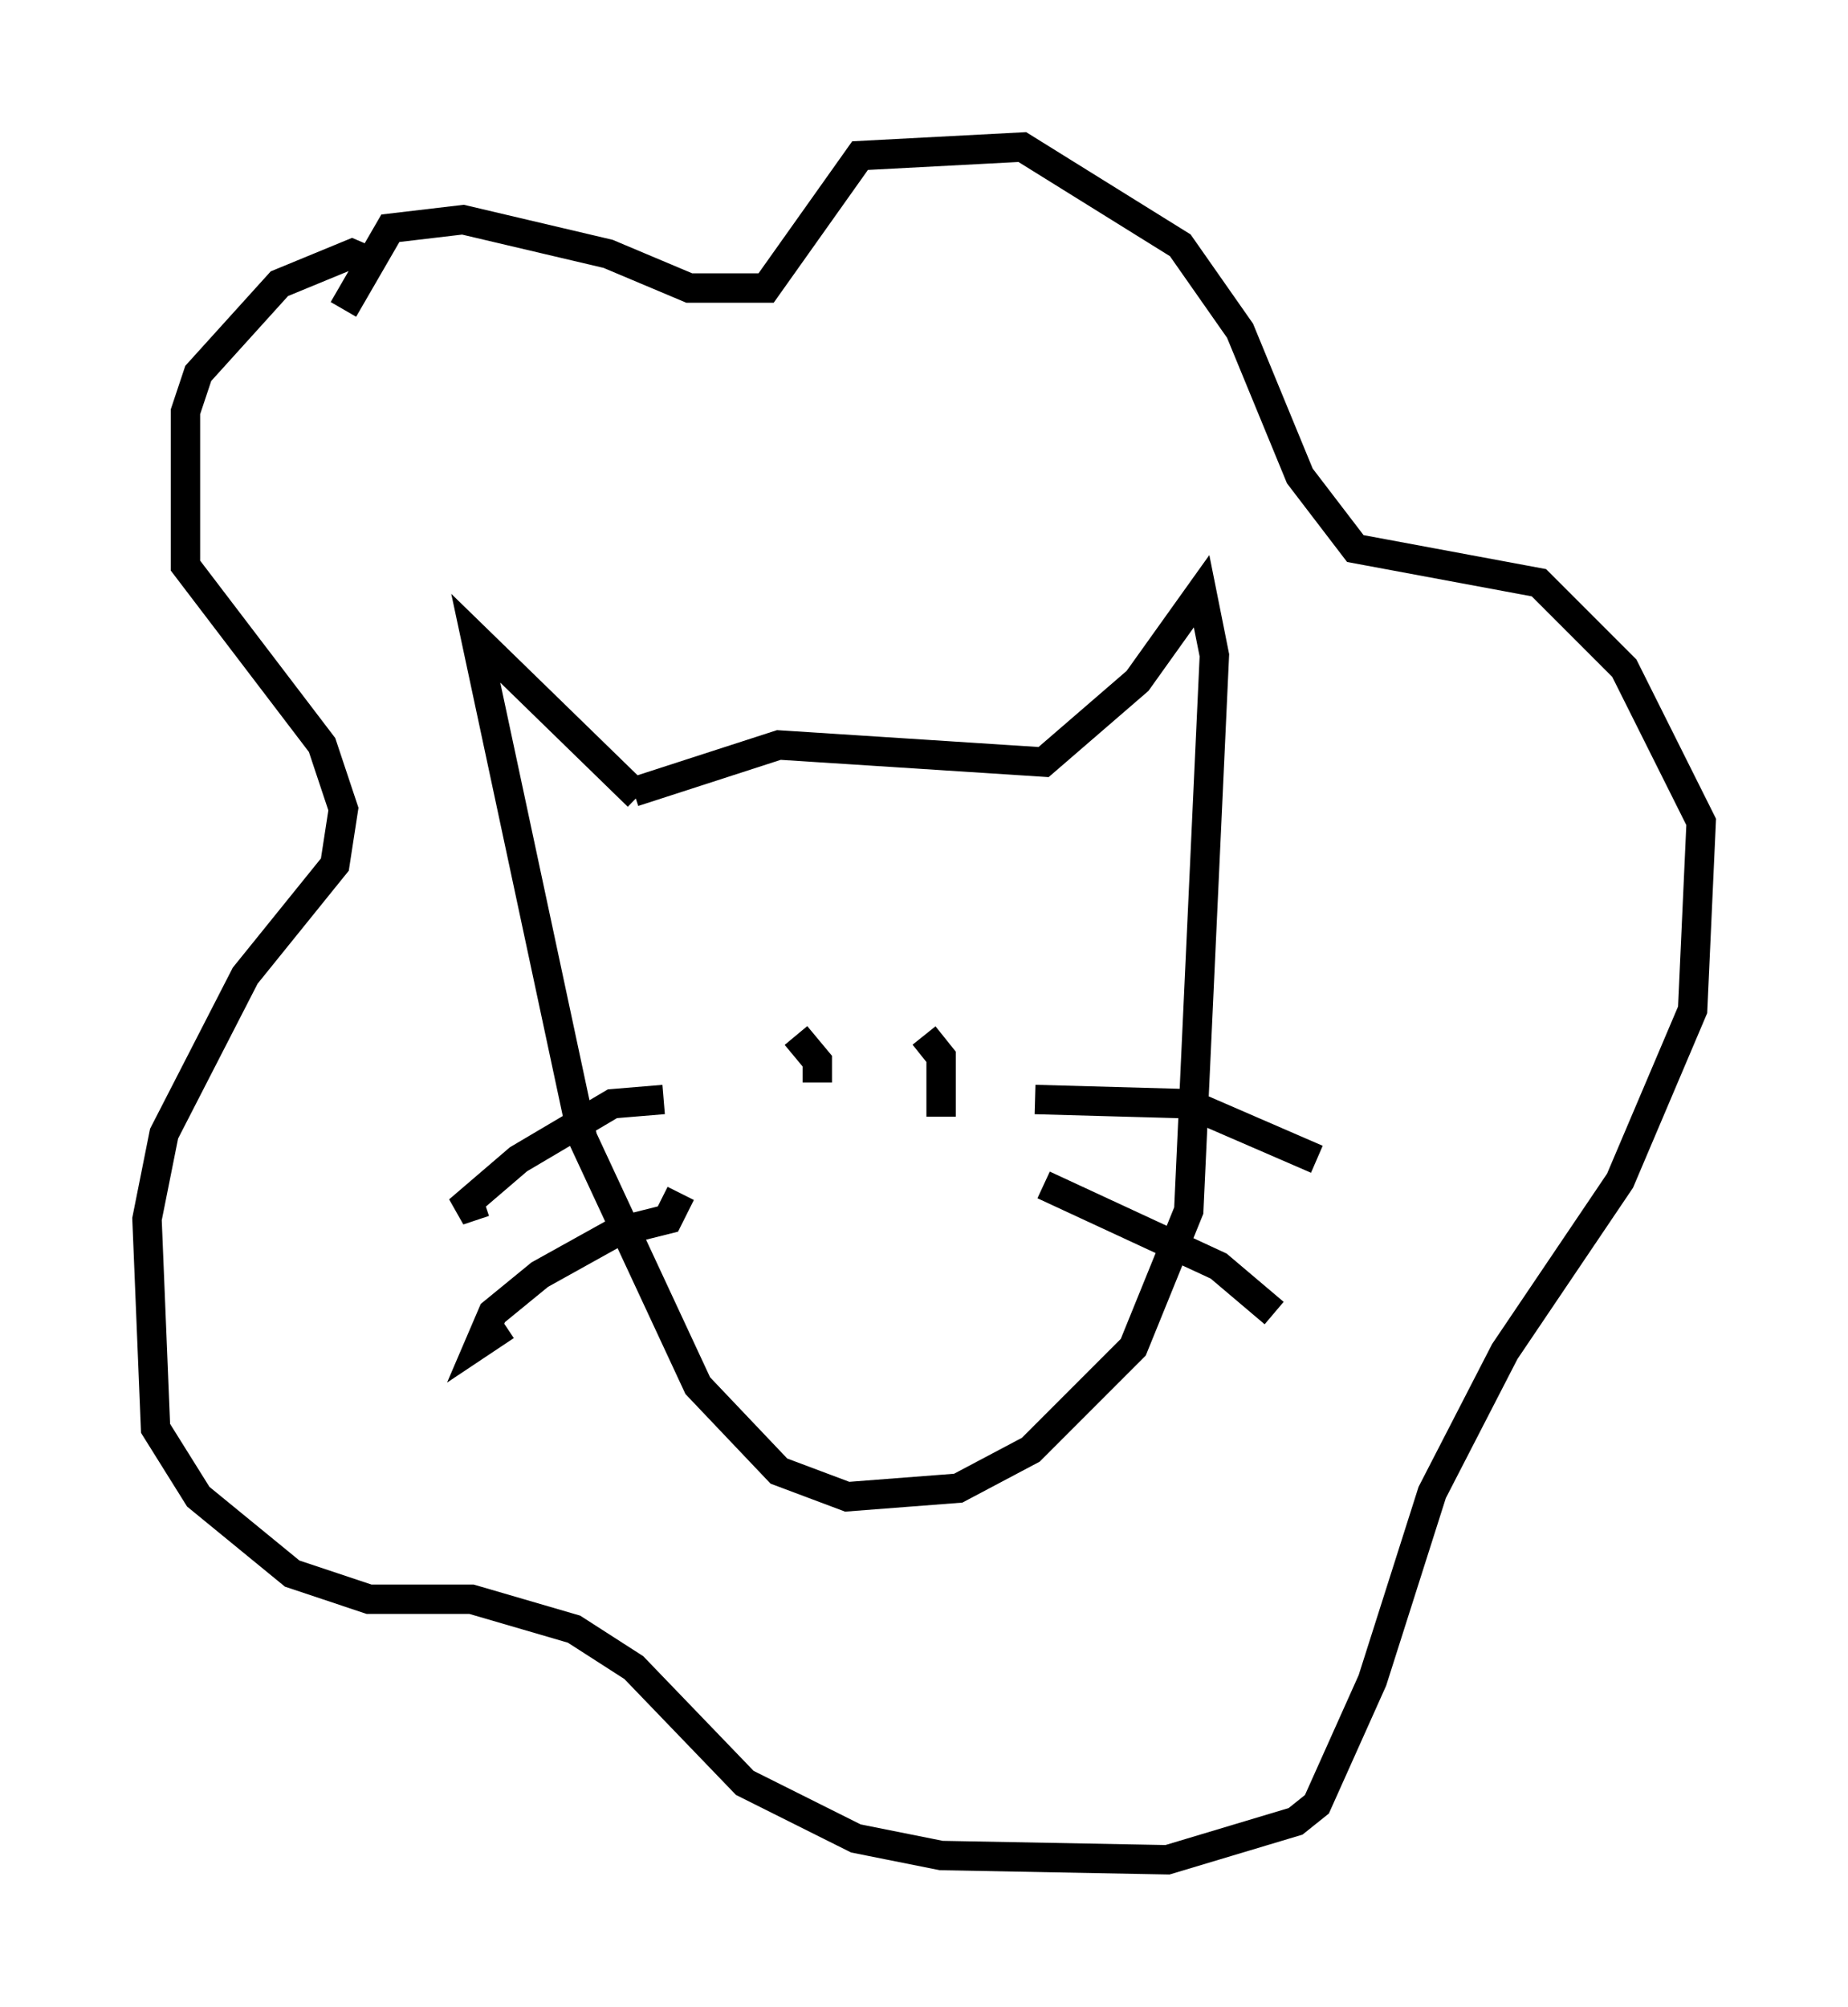 <?xml version="1.0" encoding="utf-8" ?>
<svg baseProfile="full" height="68.246" version="1.1" width="62.871" xmlns="http://www.w3.org/2000/svg" xmlns:ev="http://www.w3.org/2001/xml-events" xmlns:xlink="http://www.w3.org/1999/xlink"><defs /><rect fill="white" height="68.246" width="62.871" x="0" y="0" /><path d="M19.961, 28.24 m1.598, -1.307 l4.939, -1.598 9.006, 0.581 l3.196, -2.76 2.179, -3.05 l0.436, 2.179 -0.872, 18.883 l-1.888, 4.648 -3.486, 3.486 l-2.469, 1.307 -3.777, 0.291 l-2.324, -0.872 -2.76, -2.905 l-3.922, -8.425 -3.631, -16.994 l5.52, 5.374 m0.872, 10.313 l-1.743, 0.145 -3.196, 1.888 l-2.034, 1.743 0.872, -0.291 m6.682, -0.291 l-0.436, 0.872 -1.743, 0.436 l-2.615, 1.453 -1.598, 1.307 l-0.436, 1.017 0.872, -0.581 m18.011, -7.698 l5.229, 0.145 4.358, 1.888 m-9.296, 0.872 l5.955, 2.76 1.888, 1.598 m-30.357, -35.587 l-1.017, -0.436 -2.469, 1.017 l-2.76, 3.05 -0.436, 1.307 l0.0, 5.229 4.648, 6.101 l0.726, 2.179 -0.291, 1.888 l-3.05, 3.777 -2.76, 5.374 l-0.581, 2.905 0.291, 7.117 l1.453, 2.324 3.196, 2.615 l2.615, 0.872 3.486, 0.0 l3.486, 1.017 2.034, 1.307 l3.777, 3.922 3.777, 1.888 l2.905, 0.581 7.698, 0.145 l4.358, -1.307 0.726, -0.581 l1.888, -4.212 2.034, -6.391 l2.469, -4.793 3.922, -5.81 l2.469, -5.81 0.291, -6.391 l-2.615, -5.229 -2.905, -2.905 l-6.246, -1.162 -1.888, -2.469 l-2.034, -4.939 -2.034, -2.905 l-5.374, -3.341 -5.52, 0.291 l-3.196, 4.503 -2.615, 0.0 l-2.76, -1.162 -4.939, -1.162 l-2.469, 0.291 -1.598, 2.76 m15.397, 24.693 l0.726, 0.872 0.0, 0.726 m3.631, -1.598 l0.581, 0.726 0.0, 2.034 " fill="none" stroke="black" stroke-width="1" /></svg>